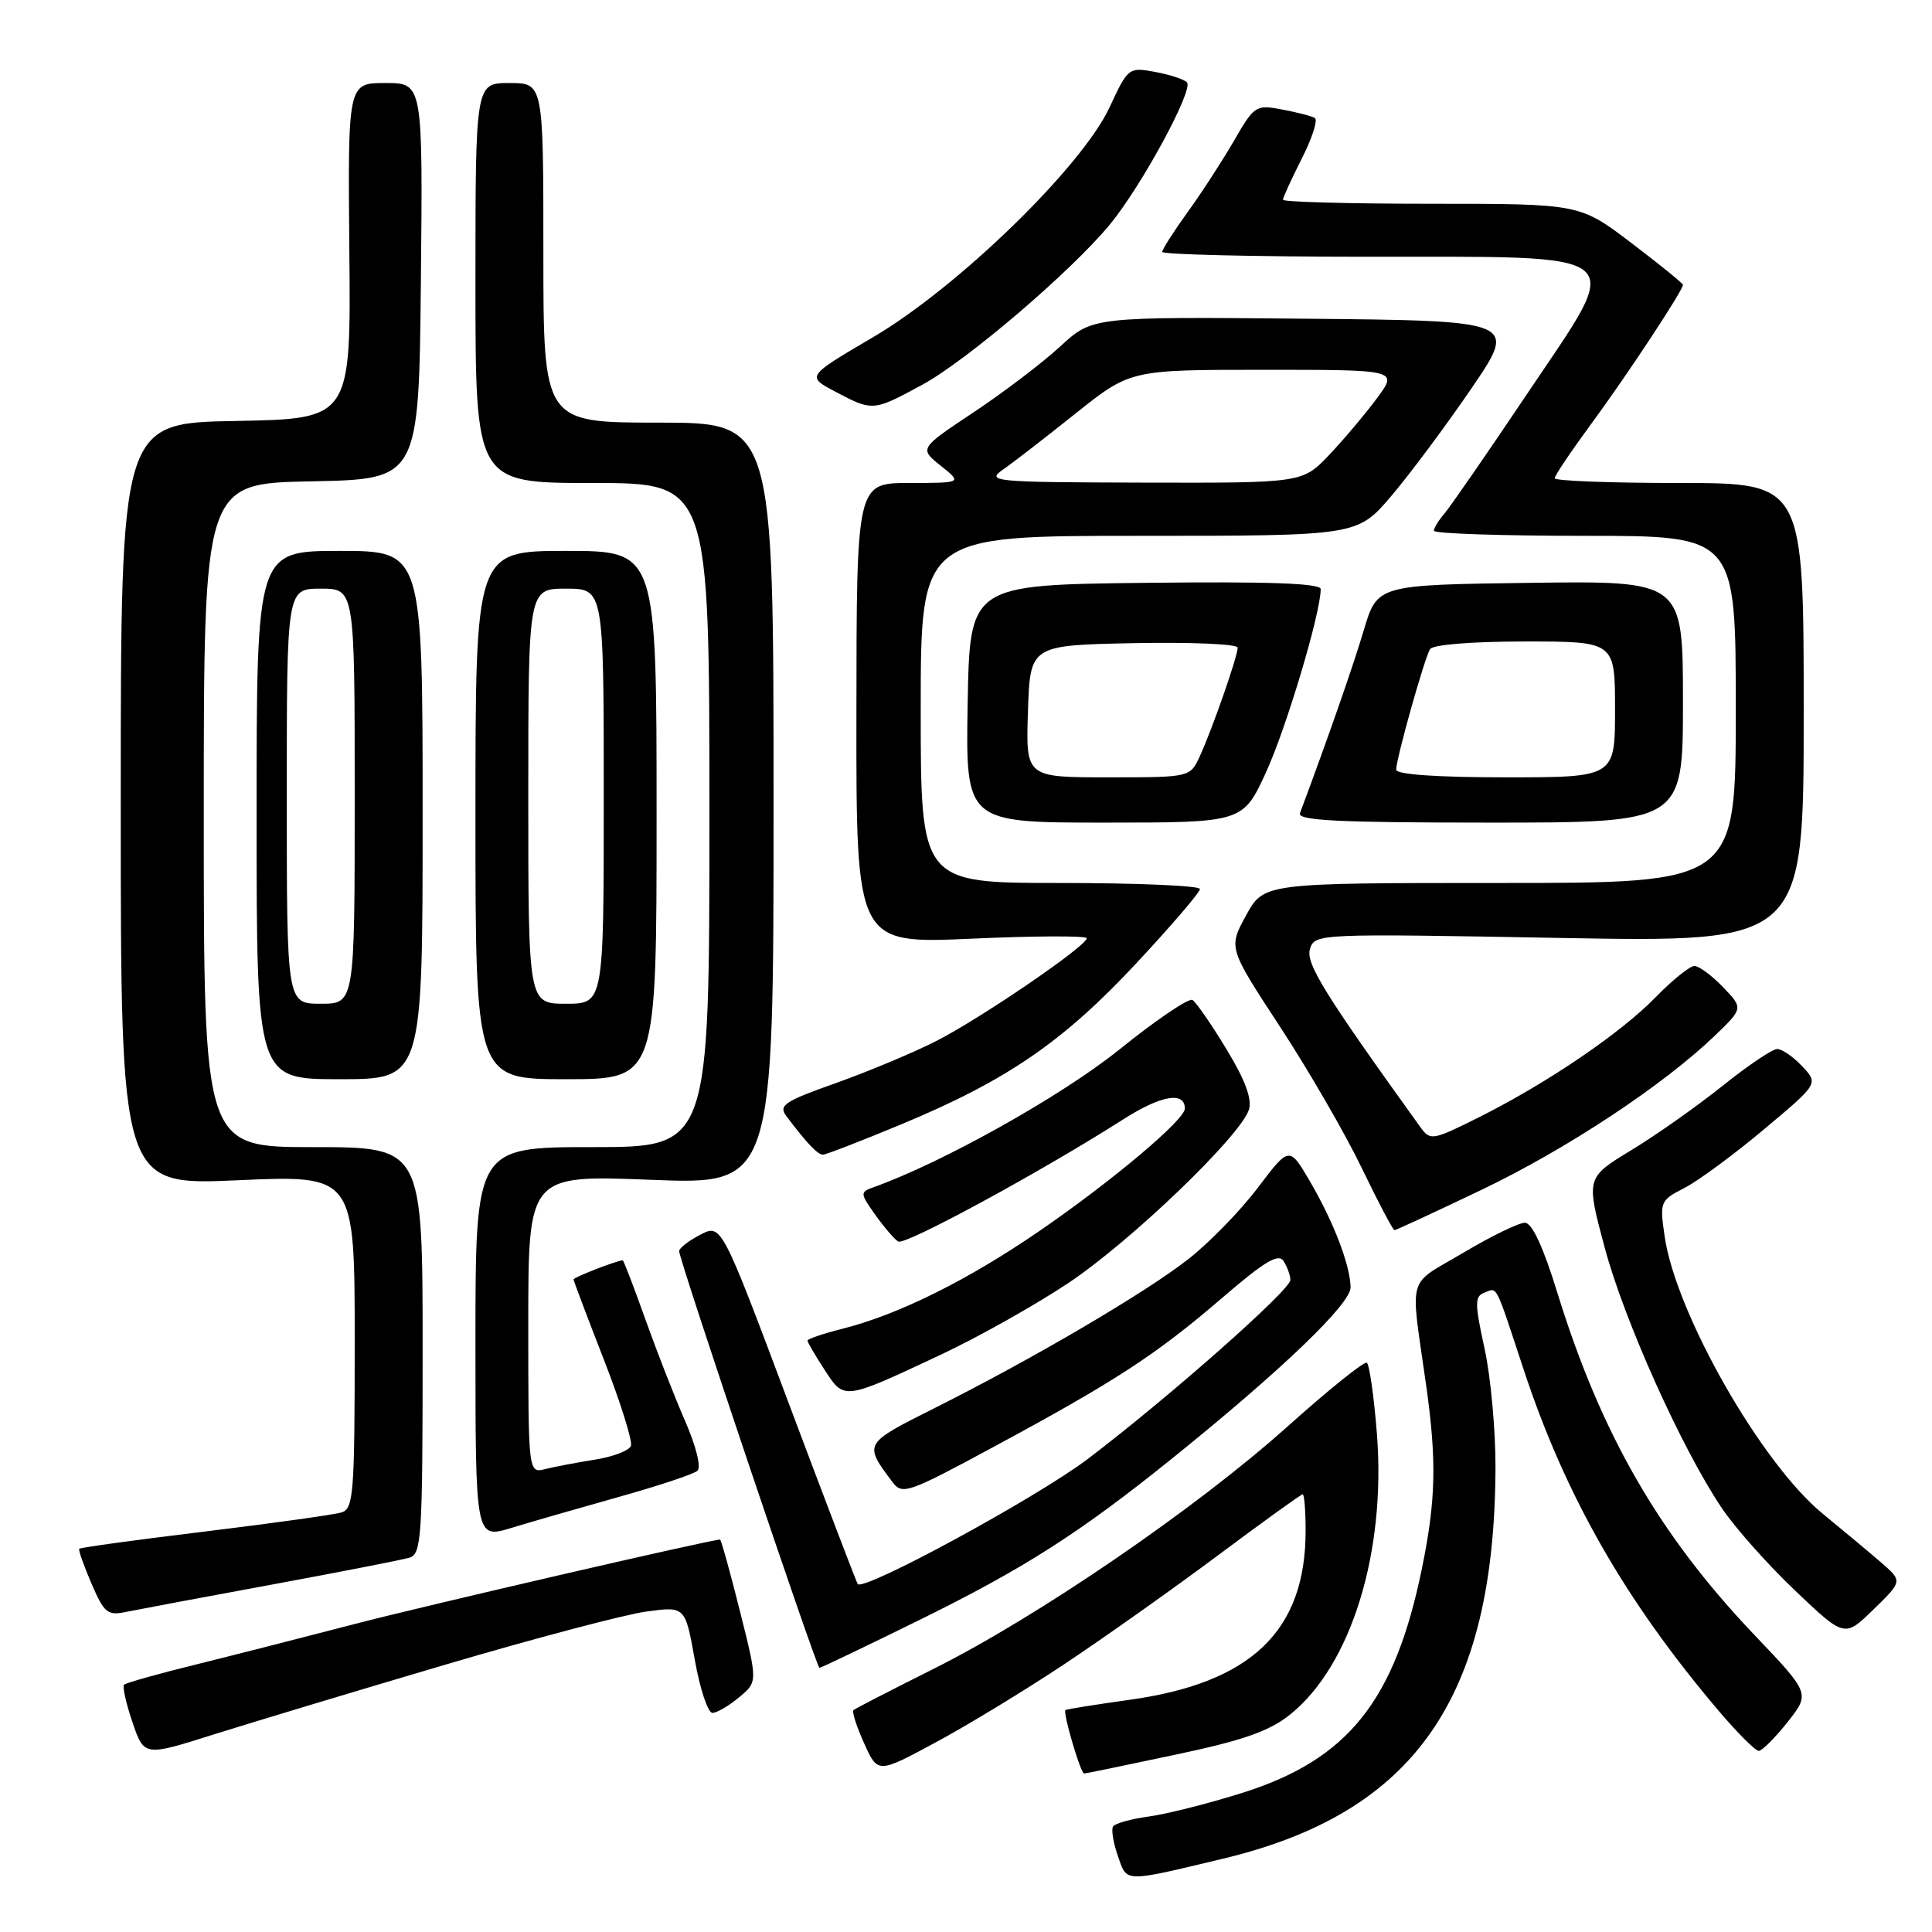 <?xml version="1.0" encoding="UTF-8" standalone="no"?>
<!DOCTYPE svg PUBLIC "-//W3C//DTD SVG 1.1//EN" "http://www.w3.org/Graphics/SVG/1.1/DTD/svg11.dtd" >
<svg xmlns="http://www.w3.org/2000/svg" xmlns:xlink="http://www.w3.org/1999/xlink" version="1.1" viewBox="0 0 256 256">
 <g >
 <path fill="currentColor"
d=" M 162.00 246.30 C 187.44 240.23 198.04 225.05 198.16 194.50 C 198.18 189.55 197.53 182.43 196.71 178.68 C 195.41 172.76 195.40 171.78 196.65 171.30 C 198.46 170.61 198.03 169.77 201.90 181.50 C 207.43 198.25 215.39 212.16 227.78 226.75 C 230.24 229.64 232.60 232.00 233.04 232.00 C 233.47 232.00 235.19 230.29 236.85 228.20 C 239.86 224.39 239.86 224.39 232.45 216.62 C 219.82 203.35 212.13 189.99 206.35 171.27 C 204.49 165.23 203.00 162.02 202.06 162.02 C 201.27 162.01 197.58 163.80 193.87 166.01 C 186.30 170.51 186.85 168.51 188.99 183.69 C 190.38 193.60 190.26 198.81 188.42 207.79 C 184.83 225.38 178.64 233.13 164.66 237.55 C 160.23 238.95 154.66 240.36 152.27 240.69 C 149.89 241.01 147.74 241.61 147.48 242.02 C 147.23 242.43 147.52 244.20 148.13 245.94 C 149.36 249.47 148.76 249.46 162.00 246.30 Z  M 141.00 220.53 C 146.22 217.06 155.39 210.57 161.36 206.11 C 167.34 201.65 172.40 198.00 172.61 198.00 C 172.83 198.00 173.00 200.18 173.00 202.85 C 173.00 216.09 165.82 222.99 149.70 225.23 C 145.19 225.86 141.36 226.47 141.18 226.59 C 140.79 226.85 143.18 235.00 143.65 235.00 C 143.84 235.00 149.25 233.89 155.68 232.52 C 164.74 230.61 168.18 229.40 170.94 227.19 C 179.03 220.71 183.67 205.70 182.45 190.01 C 182.06 185.03 181.45 180.78 181.11 180.57 C 180.76 180.35 175.98 184.20 170.49 189.12 C 158.43 199.91 137.49 214.24 123.65 221.16 C 118.07 223.95 113.32 226.40 113.09 226.60 C 112.87 226.81 113.50 228.79 114.50 230.99 C 116.31 235.01 116.31 235.01 123.90 230.92 C 128.08 228.68 135.78 224.00 141.00 220.53 Z  M 59.00 220.58 C 70.83 217.09 82.82 213.92 85.64 213.54 C 90.79 212.84 90.79 212.84 92.06 219.92 C 92.75 223.81 93.81 226.99 94.41 226.97 C 95.01 226.95 96.60 226.02 97.95 224.89 C 100.40 222.85 100.40 222.85 98.03 213.43 C 96.73 208.24 95.55 204.00 95.41 204.00 C 94.23 204.00 56.03 212.83 47.00 215.19 C 40.67 216.84 31.31 219.23 26.19 220.50 C 21.06 221.76 16.68 222.99 16.44 223.23 C 16.20 223.47 16.70 225.70 17.55 228.20 C 19.10 232.74 19.10 232.74 28.30 229.83 C 33.36 228.24 47.17 224.07 59.00 220.58 Z  M 121.72 214.71 C 135.73 207.82 143.06 203.13 155.38 193.20 C 169.89 181.50 179.00 172.76 178.96 170.56 C 178.89 167.58 176.70 161.88 173.57 156.53 C 170.84 151.87 170.84 151.87 166.67 157.38 C 164.38 160.41 160.25 164.65 157.50 166.81 C 151.83 171.26 136.99 179.98 123.84 186.58 C 114.40 191.32 114.43 191.26 118.24 196.36 C 119.56 198.12 120.25 197.88 131.79 191.65 C 147.83 183.00 153.24 179.47 161.95 171.97 C 167.59 167.12 169.41 166.03 170.09 167.11 C 170.57 167.88 170.98 168.99 170.98 169.60 C 171.00 170.92 154.86 185.18 144.15 193.31 C 137.42 198.42 114.42 210.92 113.65 209.89 C 113.49 209.67 109.36 198.85 104.47 185.83 C 95.59 162.16 95.59 162.16 92.79 163.61 C 91.26 164.40 90.00 165.38 89.99 165.78 C 89.98 166.91 108.19 221.00 108.58 221.00 C 108.78 221.00 114.69 218.17 121.72 214.71 Z  M 249.21 207.00 C 247.62 205.62 244.17 202.75 241.55 200.60 C 233.40 193.96 222.03 174.01 220.57 163.80 C 219.91 159.24 219.98 159.06 223.20 157.41 C 225.01 156.48 229.75 152.99 233.73 149.65 C 240.96 143.59 240.96 143.59 238.81 141.30 C 237.62 140.03 236.13 139.00 235.49 139.00 C 234.85 139.00 231.60 141.19 228.26 143.87 C 224.93 146.54 219.49 150.38 216.18 152.39 C 210.15 156.05 210.15 156.05 212.62 165.28 C 215.22 174.98 222.79 191.84 228.12 199.79 C 229.85 202.38 234.23 207.31 237.85 210.75 C 244.42 217.00 244.42 217.00 248.26 213.25 C 252.11 209.50 252.11 209.50 249.21 207.00 Z  M 36.00 209.97 C 45.08 208.29 53.29 206.69 54.25 206.40 C 55.86 205.91 56.00 203.71 56.00 178.93 C 56.00 152.00 56.00 152.00 41.50 152.00 C 27.00 152.00 27.00 152.00 27.00 108.03 C 27.00 64.05 27.00 64.05 41.25 63.78 C 55.50 63.50 55.50 63.50 55.77 37.25 C 56.03 11.00 56.03 11.00 51.06 11.00 C 46.09 11.00 46.09 11.00 46.29 33.25 C 46.50 55.50 46.50 55.50 31.25 55.78 C 16.00 56.05 16.00 56.05 16.00 106.57 C 16.00 157.08 16.00 157.08 31.50 156.39 C 47.00 155.70 47.00 155.70 47.00 177.78 C 47.00 197.94 46.85 199.91 45.25 200.41 C 44.29 200.70 36.13 201.84 27.12 202.94 C 18.11 204.03 10.63 205.06 10.50 205.22 C 10.36 205.37 11.10 207.45 12.12 209.83 C 13.81 213.75 14.25 214.11 16.74 213.58 C 18.26 213.27 26.93 211.64 36.00 209.97 Z  M 82.00 198.35 C 87.22 196.89 91.91 195.33 92.41 194.89 C 92.93 194.42 92.25 191.66 90.78 188.29 C 89.39 185.11 87.01 179.01 85.49 174.75 C 83.97 170.49 82.63 167.00 82.52 167.00 C 81.81 167.00 76.00 169.25 76.00 169.53 C 76.00 169.71 77.81 174.50 80.02 180.17 C 82.23 185.83 83.84 190.98 83.60 191.59 C 83.37 192.21 81.22 193.03 78.84 193.41 C 76.45 193.79 73.49 194.35 72.25 194.66 C 70.00 195.22 70.00 195.22 70.00 175.45 C 70.00 155.69 70.00 155.69 86.25 156.33 C 102.50 156.97 102.50 156.97 102.50 106.48 C 102.50 56.00 102.50 56.00 87.25 56.00 C 72.00 56.00 72.00 56.00 72.00 33.50 C 72.00 11.00 72.00 11.00 67.50 11.00 C 63.00 11.00 63.00 11.00 63.00 37.50 C 63.00 64.00 63.00 64.00 78.50 64.00 C 94.00 64.00 94.00 64.00 94.00 108.00 C 94.00 152.00 94.00 152.00 78.50 152.00 C 63.00 152.00 63.00 152.00 63.00 177.95 C 63.00 203.90 63.00 203.90 67.75 202.46 C 70.36 201.66 76.78 199.82 82.00 198.35 Z  M 124.59 179.54 C 129.58 177.20 137.23 172.90 141.59 169.99 C 149.89 164.44 164.39 150.51 165.49 147.03 C 165.93 145.64 164.99 143.09 162.51 139.02 C 160.52 135.73 158.49 132.80 158.01 132.50 C 157.52 132.21 153.16 135.16 148.32 139.07 C 140.71 145.20 124.84 154.09 115.68 157.34 C 113.95 157.96 113.97 158.15 115.98 160.97 C 117.14 162.60 118.51 164.20 119.02 164.51 C 119.91 165.06 137.93 155.28 148.87 148.30 C 153.83 145.13 157.00 144.58 157.00 146.89 C 157.00 148.38 147.38 156.48 137.72 163.12 C 128.26 169.62 119.00 174.22 111.62 176.07 C 109.08 176.71 107.00 177.42 107.00 177.63 C 107.00 177.85 108.01 179.59 109.25 181.49 C 111.89 185.55 111.70 185.58 124.59 179.54 Z  M 196.33 157.65 C 207.63 152.24 220.39 143.80 227.25 137.21 C 230.99 133.60 230.99 133.60 228.31 130.80 C 226.83 129.26 225.13 128.00 224.52 128.00 C 223.91 128.00 221.63 129.83 219.45 132.07 C 214.80 136.86 205.11 143.46 196.04 148.01 C 189.82 151.12 189.52 151.17 188.22 149.37 C 175.48 131.67 172.98 127.64 173.58 125.73 C 174.23 123.71 174.61 123.70 206.62 124.28 C 239.00 124.87 239.00 124.87 239.00 94.44 C 239.00 64.00 239.00 64.00 222.50 64.00 C 213.43 64.00 206.00 63.72 206.00 63.37 C 206.00 63.03 208.20 59.76 210.88 56.12 C 215.54 49.79 223.00 38.49 223.00 37.74 C 223.00 37.55 219.92 35.05 216.17 32.20 C 209.33 27.00 209.33 27.00 189.67 27.00 C 178.85 27.00 170.00 26.76 170.00 26.47 C 170.00 26.17 171.12 23.72 172.49 21.02 C 173.86 18.32 174.64 15.90 174.23 15.64 C 173.82 15.39 171.87 14.88 169.89 14.51 C 166.40 13.85 166.20 13.98 163.50 18.67 C 161.96 21.32 159.20 25.59 157.35 28.13 C 155.51 30.68 154.00 33.05 154.00 33.38 C 154.00 33.72 166.04 34.01 180.75 34.02 C 216.73 34.05 215.31 32.88 202.44 52.06 C 197.11 60.00 192.13 67.21 191.37 68.08 C 190.62 68.95 190.00 69.96 190.00 70.33 C 190.00 70.70 199.00 71.00 210.00 71.00 C 230.00 71.00 230.00 71.00 230.00 94.00 C 230.00 117.00 230.00 117.00 198.73 117.00 C 167.46 117.00 167.46 117.00 165.11 121.30 C 162.76 125.59 162.76 125.59 169.63 136.08 C 173.41 141.85 178.28 150.27 180.45 154.79 C 182.62 159.30 184.57 163.00 184.78 163.00 C 184.98 163.00 190.18 160.59 196.33 157.65 Z  M 119.47 148.96 C 133.39 143.17 140.83 138.07 150.50 127.71 C 155.18 122.70 159.00 118.24 159.00 117.80 C 159.00 117.36 150.68 117.00 140.50 117.00 C 122.00 117.00 122.00 117.00 122.00 94.00 C 122.00 71.00 122.00 71.00 150.92 71.00 C 179.85 71.00 179.85 71.00 184.33 65.75 C 186.79 62.86 191.57 56.45 194.95 51.50 C 201.09 42.50 201.09 42.50 172.92 42.23 C 144.76 41.97 144.76 41.97 140.49 45.90 C 138.14 48.07 132.98 51.99 129.01 54.63 C 121.80 59.43 121.80 59.43 124.65 61.71 C 127.50 63.99 127.50 63.99 120.50 64.00 C 113.50 64.00 113.50 64.00 113.48 94.53 C 113.45 125.06 113.45 125.06 128.73 124.38 C 137.13 124.00 144.00 123.98 144.00 124.32 C 144.00 125.35 129.90 134.98 124.00 137.97 C 120.97 139.51 115.01 142.00 110.74 143.52 C 103.94 145.93 103.13 146.47 104.19 147.88 C 106.88 151.46 108.35 153.00 109.04 153.00 C 109.44 153.00 114.13 151.18 119.47 148.96 Z  M 56.00 108.00 C 56.00 73.00 56.00 73.00 45.00 73.00 C 34.00 73.00 34.00 73.00 34.00 108.00 C 34.00 143.00 34.00 143.00 45.00 143.00 C 56.00 143.00 56.00 143.00 56.00 108.00 Z  M 87.00 108.00 C 87.00 73.00 87.00 73.00 75.00 73.00 C 63.00 73.00 63.00 73.00 63.00 108.00 C 63.00 143.00 63.00 143.00 75.00 143.00 C 87.00 143.00 87.00 143.00 87.00 108.00 Z  M 167.79 102.25 C 170.48 96.35 175.00 81.21 175.00 78.06 C 175.00 77.29 168.18 77.04 151.75 77.23 C 128.50 77.50 128.50 77.50 128.22 93.25 C 127.95 109.00 127.95 109.00 146.33 109.00 C 164.70 109.00 164.70 109.00 167.79 102.25 Z  M 223.00 92.98 C 223.00 76.96 223.00 76.96 202.75 77.23 C 182.50 77.50 182.50 77.50 180.71 83.50 C 179.27 88.34 175.91 97.97 172.25 107.75 C 171.89 108.73 177.32 109.00 197.39 109.00 C 223.00 109.00 223.00 109.00 223.00 92.98 Z  M 122.19 50.99 C 128.10 47.79 141.92 35.98 147.07 29.74 C 151.29 24.61 158.22 11.82 157.27 10.90 C 156.85 10.49 154.93 9.87 153.00 9.52 C 149.57 8.89 149.45 8.98 147.04 14.19 C 143.37 22.09 126.94 38.07 115.67 44.69 C 106.85 49.87 106.85 49.87 110.67 51.89 C 115.65 54.52 115.70 54.51 122.19 50.99 Z  M 132.89 62.23 C 134.21 61.32 138.54 57.97 142.53 54.78 C 149.78 49.00 149.78 49.00 167.51 49.00 C 185.24 49.00 185.24 49.00 182.47 52.75 C 180.94 54.81 178.10 58.19 176.15 60.25 C 172.59 64.00 172.59 64.00 151.55 63.95 C 131.62 63.90 130.63 63.81 132.89 62.23 Z  M 38.00 105.50 C 38.00 78.00 38.00 78.00 42.50 78.00 C 47.00 78.00 47.00 78.00 47.00 105.50 C 47.00 133.00 47.00 133.00 42.50 133.00 C 38.00 133.00 38.00 133.00 38.00 105.50 Z  M 70.00 105.50 C 70.00 78.00 70.00 78.00 75.00 78.00 C 80.00 78.00 80.00 78.00 80.00 105.50 C 80.00 133.00 80.00 133.00 75.00 133.00 C 70.00 133.00 70.00 133.00 70.00 105.50 Z  M 136.21 94.25 C 136.50 85.50 136.50 85.50 150.25 85.22 C 157.81 85.07 164.00 85.34 164.00 85.82 C 164.00 86.97 160.58 96.76 158.96 100.25 C 157.68 103.00 157.68 103.00 146.80 103.00 C 135.92 103.00 135.92 103.00 136.21 94.25 Z  M 185.00 101.99 C 185.00 100.54 188.74 87.22 189.49 86.01 C 189.86 85.42 195.07 85.00 202.06 85.00 C 214.00 85.00 214.00 85.00 214.00 94.00 C 214.00 103.00 214.00 103.00 199.50 103.00 C 190.38 103.00 185.00 102.62 185.00 101.99 Z "/>
</g>
</svg>
